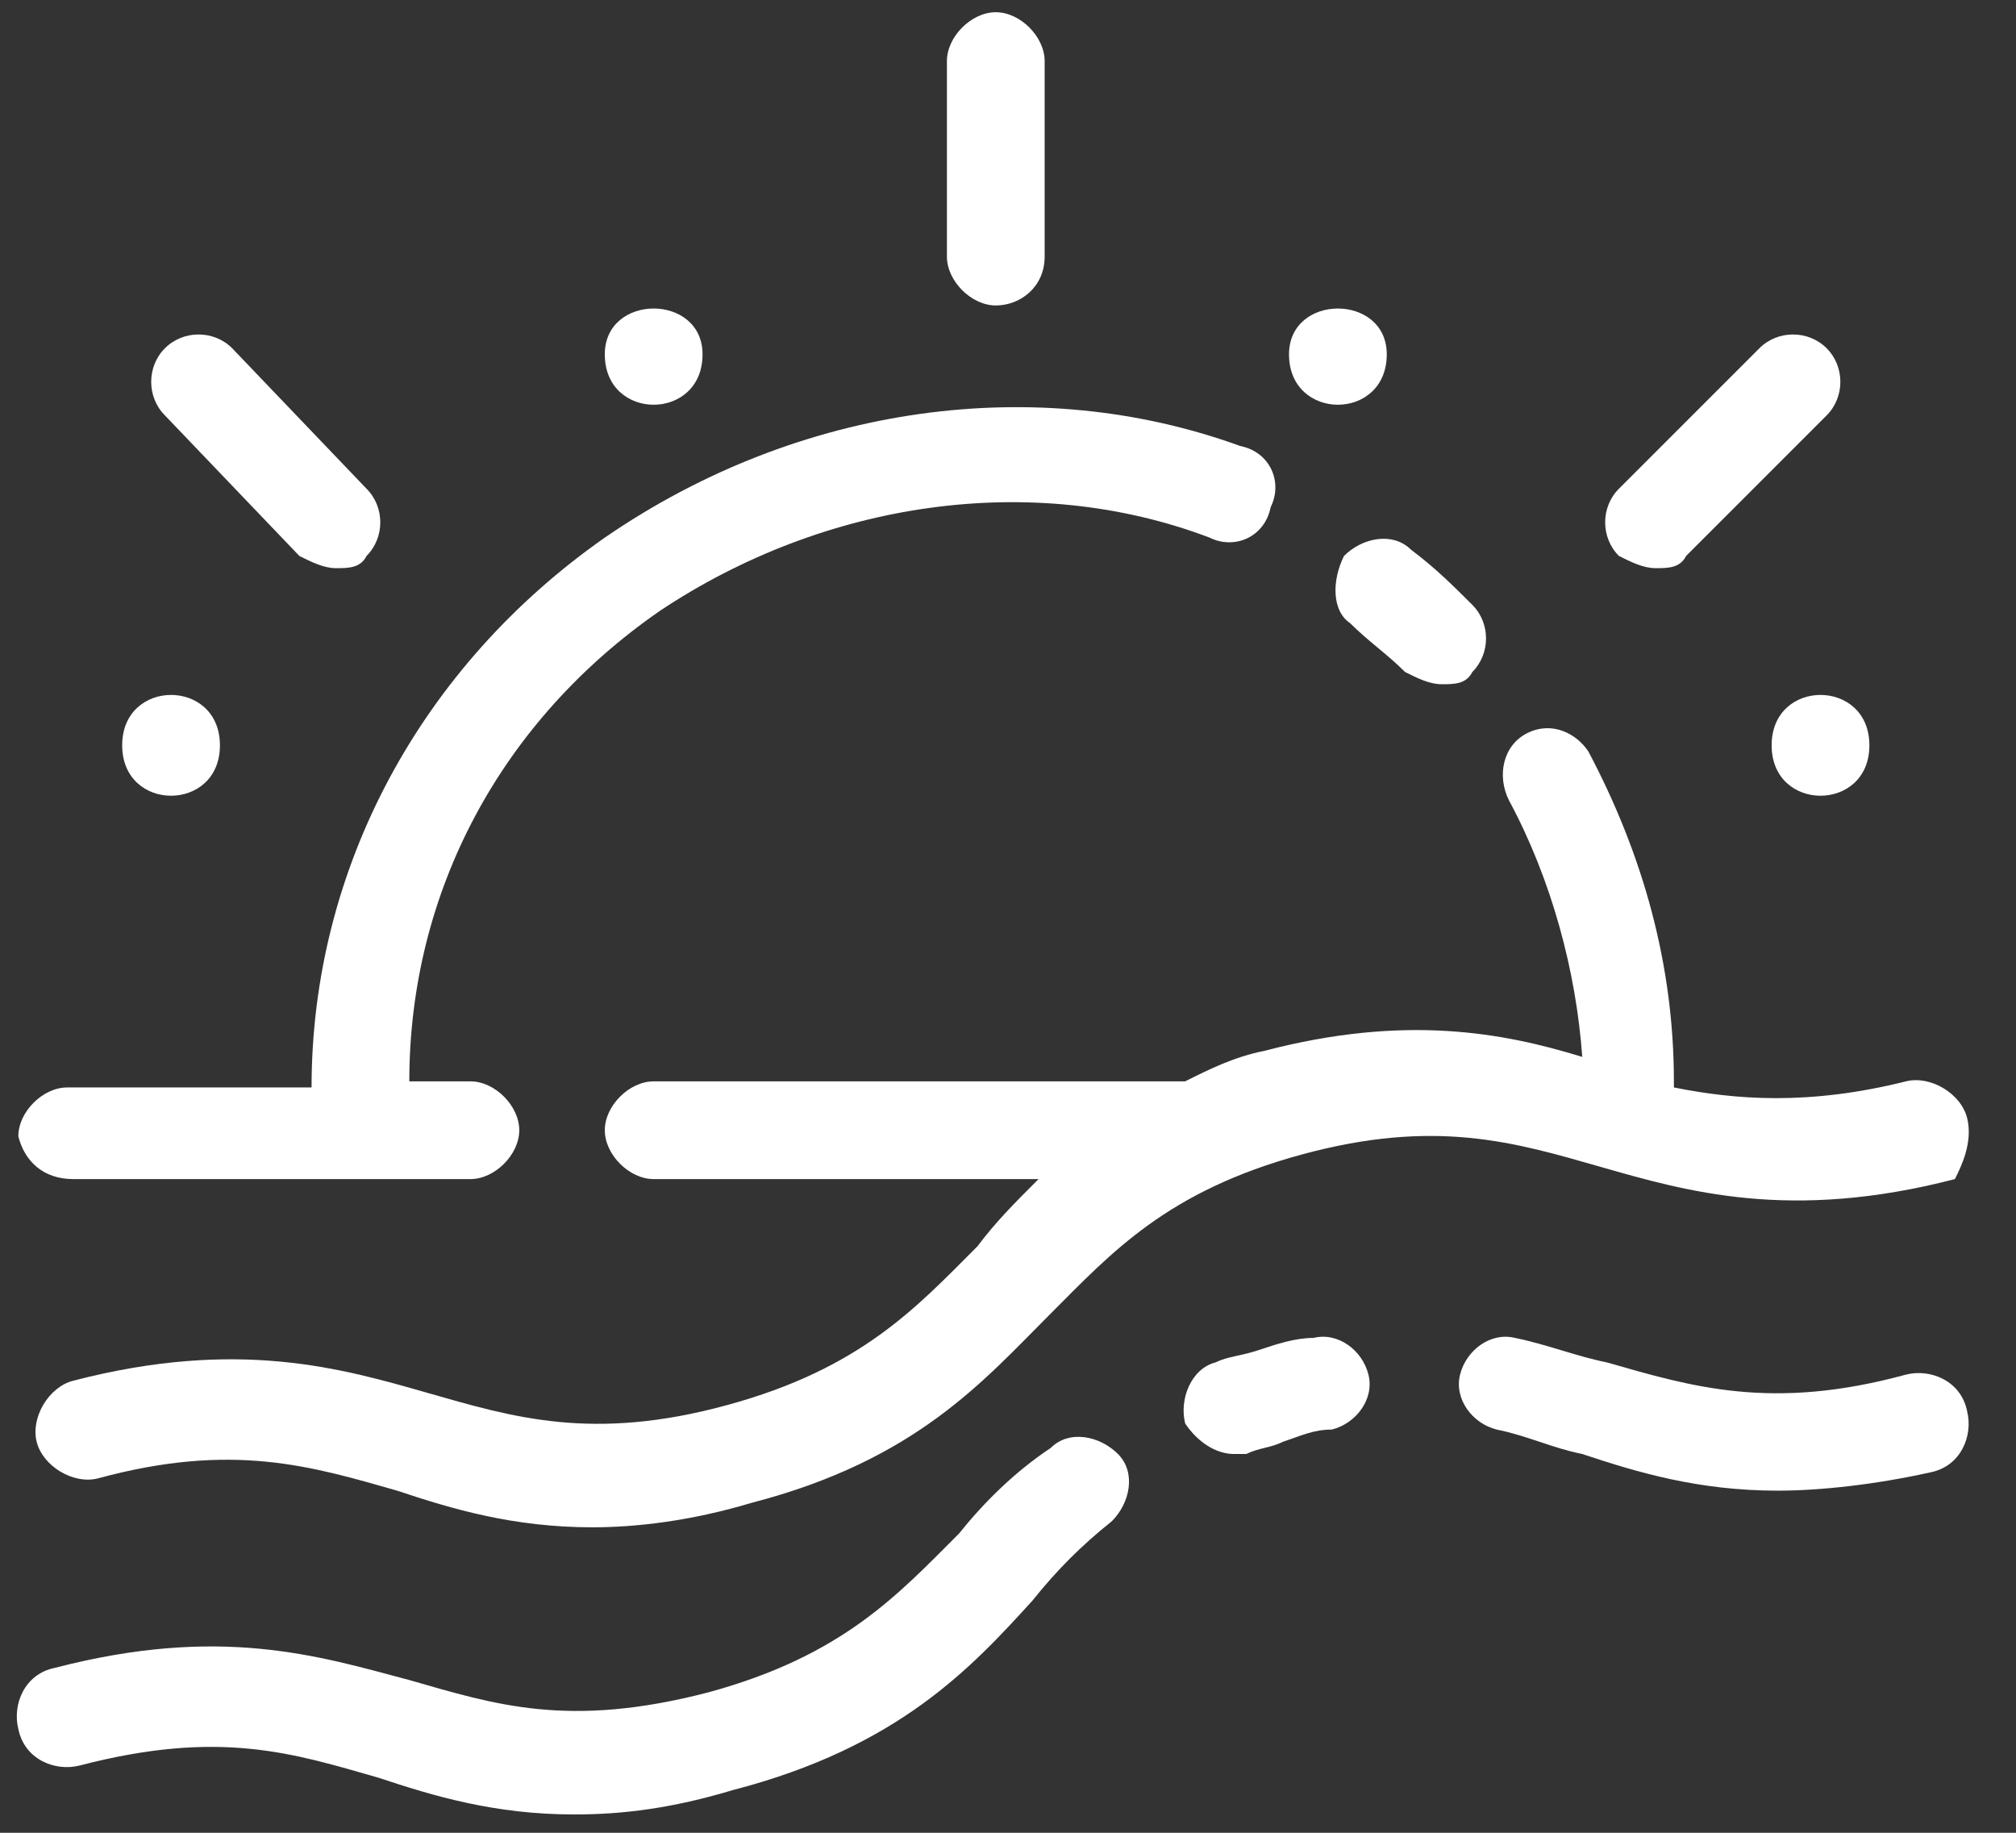 <?xml version="1.0" encoding="utf-8"?>
<!-- Generator: Adobe Illustrator 27.2.0, SVG Export Plug-In . SVG Version: 6.00 Build 0)  -->
<svg version="1.1" id="Слой_1" xmlns="http://www.w3.org/2000/svg" xmlns:xlink="http://www.w3.org/1999/xlink" x="0px" y="0px"
	 viewBox="0 0 33 30" style="enable-background:new 0 0 33 30;" xml:space="preserve">
<rect x="0" y="0" width="33" height="30" fill="#333333" stroke="none"/>
<style type="text/css">
	.st0{fill:#FFFFFF;}
</style>
<g>
	<path class="st0" d="M29.1,24.4c-1.3,0-2.3-0.3-3.2-0.6c-0.5-0.1-0.9-0.3-1.4-0.4c-0.4-0.1-0.7-0.5-0.6-0.9
		c0.1-0.4,0.5-0.7,0.9-0.6c0.5,0.1,1,0.3,1.5,0.4c1.4,0.4,2.7,0.8,4.9,0.2c0.4-0.1,0.9,0.1,1,0.6c0.1,0.4-0.1,0.9-0.6,1
		C30.7,24.3,29.8,24.4,29.1,24.4L29.1,24.4z"/>
	<path class="st0" d="M20.2,23.8c-0.3,0-0.6-0.2-0.8-0.5c-0.1-0.4,0.1-0.9,0.5-1c0.2-0.1,0.4-0.1,0.7-0.2c0.3-0.1,0.6-0.2,0.9-0.2
		c0.4-0.1,0.8,0.2,0.9,0.6c0.1,0.4-0.2,0.8-0.6,0.9c-0.3,0-0.5,0.1-0.8,0.2c-0.2,0.1-0.4,0.1-0.6,0.2C20.3,23.8,20.2,23.8,20.2,23.8
		L20.2,23.8z"/>
	<path class="st0" d="M9.4,29.7c-1.3,0-2.3-0.3-3.2-0.6c-1.4-0.4-2.6-0.8-4.9-0.2c-0.4,0.1-0.9-0.1-1-0.6c-0.1-0.4,0.1-0.9,0.6-1
		c2.7-0.7,4.3-0.2,5.8,0.2c1.4,0.4,2.6,0.8,4.9,0.2c2.2-0.6,3.1-1.6,4.1-2.6c0.4-0.5,0.9-1,1.5-1.4c0.3-0.3,0.8-0.2,1.1,0.1
		c0.3,0.3,0.2,0.8-0.1,1.1c-0.5,0.4-0.9,0.8-1.3,1.3c-1,1.1-2.2,2.4-4.9,3.1C11,29.6,10.2,29.7,9.4,29.7L9.4,29.7z"/>
	<path class="st0" d="M23.6,11.2c-0.2,0-0.4-0.1-0.6-0.2c-0.3-0.3-0.6-0.5-0.9-0.8C21.8,10,21.8,9.5,22,9.1c0.3-0.3,0.8-0.4,1.1-0.1
		c0.4,0.3,0.7,0.6,1,0.9c0.3,0.3,0.3,0.8,0,1.1C24,11.2,23.8,11.2,23.6,11.2L23.6,11.2z"/>
	<path class="st0" d="M32.2,18.3c-0.1-0.4-0.6-0.7-1-0.6c-1.6,0.4-2.8,0.3-3.8,0.1c0,0,0,0,0-0.1c0-1.9-0.5-3.7-1.4-5.4
		C25.8,12,25.4,11.8,25,12c-0.4,0.2-0.5,0.7-0.3,1.1c0.7,1.3,1.1,2.8,1.2,4.2c-1.3-0.4-2.9-0.7-5.2-0.1c-0.5,0.1-0.9,0.3-1.3,0.5
		c0,0,0,0,0,0h-8.7c-0.4,0-0.8,0.4-0.8,0.8c0,0.4,0.4,0.8,0.8,0.8h6.3c-0.4,0.4-0.7,0.7-1,1.1c-1,1-1.9,2-4.1,2.6
		c-2.2,0.6-3.5,0.2-4.9-0.2c-1.4-0.4-3.1-0.9-5.8-0.2c-0.4,0.1-0.7,0.6-0.6,1c0.1,0.4,0.6,0.7,1,0.6c2.2-0.6,3.5-0.2,4.9,0.2
		c0.9,0.3,1.9,0.6,3.2,0.6c0.7,0,1.6-0.1,2.6-0.4c2.7-0.7,3.8-2,4.9-3.1c1-1,1.9-2,4.1-2.6c2.2-0.6,3.5-0.2,4.9,0.2
		c1.4,0.4,3.1,0.9,5.8,0.2C32.1,19.1,32.3,18.7,32.2,18.3L32.2,18.3z"/>
	<path class="st0" d="M1.2,19.3h6.5c0.4,0,0.8-0.4,0.8-0.8c0-0.4-0.4-0.8-0.8-0.8l-1,0c0-3.1,1.5-5.9,4.1-7.7c2.7-1.8,6.1-2.3,9-1.2
		c0.4,0.2,0.9,0,1-0.5c0.2-0.4,0-0.9-0.5-1C17,6.1,13.1,6.6,9.9,8.8c-3,2.1-4.8,5.4-4.8,9v0l-4,0c-0.4,0-0.8,0.4-0.8,0.8
		C0.4,19,0.7,19.3,1.2,19.3L1.2,19.3z"/>
	<path class="st0" d="M16.3,5c-0.4,0-0.8-0.4-0.8-0.8V1c0-0.4,0.4-0.8,0.8-0.8c0.4,0,0.8,0.4,0.8,0.8v3.2C17.1,4.7,16.7,5,16.3,5z"
		/>
	<path class="st0" d="M27.1,9.3c-0.2,0-0.4-0.1-0.6-0.2c-0.3-0.3-0.3-0.8,0-1.1l2.3-2.3c0.3-0.3,0.8-0.3,1.1,0
		c0.3,0.3,0.3,0.8,0,1.1l-2.3,2.3C27.5,9.3,27.3,9.3,27.1,9.3L27.1,9.3z"/>
	<path class="st0" d="M5.5,9.3c-0.2,0-0.4-0.1-0.6-0.2L2.7,6.8C2.4,6.5,2.4,6,2.7,5.7c0.3-0.3,0.8-0.3,1.1,0L6,8
		c0.3,0.3,0.3,0.8,0,1.1C5.9,9.3,5.7,9.3,5.5,9.3L5.5,9.3z"/>
	<path class="st0" d="M22.7,5.8c0,1.1-1.6,1.1-1.6,0C21.1,4.8,22.7,4.8,22.7,5.8"/>
	<path class="st0" d="M30.6,12.2c0,1.1-1.6,1.1-1.6,0C29,11.1,30.6,11.1,30.6,12.2"/>
	<path class="st0" d="M3.6,12.2c0,1.1-1.6,1.1-1.6,0C2,11.1,3.6,11.1,3.6,12.2"/>
	<path class="st0" d="M11.5,5.8c0,1.1-1.6,1.1-1.6,0C9.9,4.8,11.5,4.8,11.5,5.8"/>
</g>
</svg>
